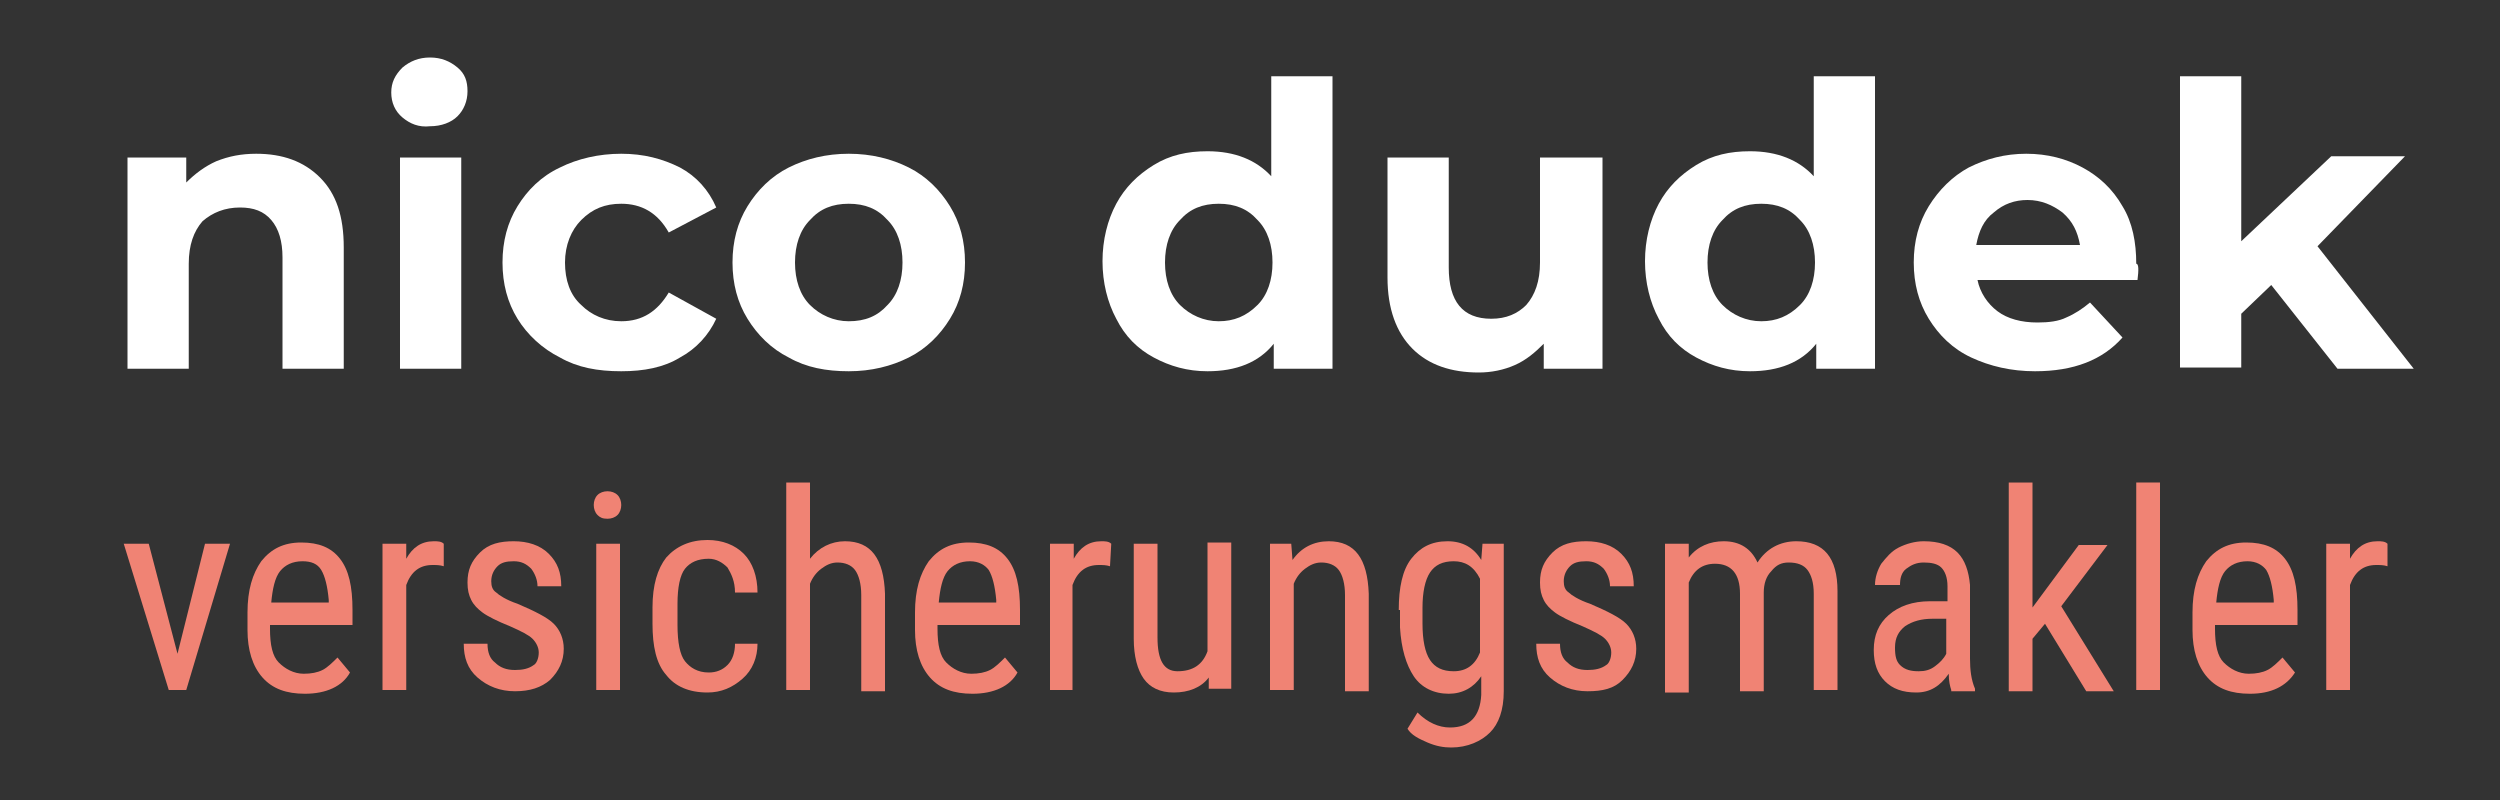 <svg xmlns="http://www.w3.org/2000/svg" xmlns:xlink="http://www.w3.org/1999/xlink" id="Ebene_1" x="0px" y="0px" viewBox="0 0 200 64" style="enable-background:new 0 0 200 64;" xml:space="preserve"><rect x="0" y="0" width="200" height="64" fill="#333333" stroke="none"/><style type="text/css">	.st0{enable-background:new    ;}	.st1{fill:#FFFFFF;}	.st2{fill:#F08374;}</style><g class="st0">	<path class="st1" d="M25.6,14.2c1.3,1.3,1.9,3.1,1.9,5.6v9.7h-4.9v-8.9c0-1.3-0.3-2.3-0.9-3c-0.6-0.7-1.4-1-2.5-1  c-1.2,0-2.2,0.4-3,1.1c-0.7,0.8-1.1,1.9-1.1,3.4v8.4h-4.9V12.6h4.7v2c0.7-0.7,1.5-1.3,2.4-1.7c1-0.4,2-0.6,3.2-0.6  C22.6,12.3,24.3,12.9,25.6,14.2z"></path>	<path class="st1" d="M32.2,9.4c-0.6-0.5-0.9-1.2-0.9-2s0.3-1.4,0.9-2c0.6-0.5,1.3-0.8,2.2-0.8c0.9,0,1.6,0.3,2.2,0.8  c0.6,0.5,0.8,1.1,0.8,1.9c0,0.8-0.3,1.5-0.8,2s-1.3,0.8-2.2,0.8C33.5,10.2,32.8,9.9,32.2,9.4z M32,12.6h4.9v16.9H32V12.6z"></path>	<path class="st1" d="M44.8,28.6c-1.4-0.7-2.6-1.8-3.4-3.1c-0.8-1.3-1.2-2.8-1.2-4.5c0-1.7,0.4-3.2,1.2-4.5c0.8-1.3,1.9-2.4,3.4-3.1  c1.4-0.7,3.1-1.1,4.9-1.1c1.8,0,3.3,0.4,4.7,1.1c1.3,0.7,2.3,1.8,2.9,3.2l-3.8,2c-0.9-1.6-2.2-2.3-3.8-2.3c-1.3,0-2.3,0.4-3.2,1.3  c-0.8,0.8-1.3,2-1.3,3.4c0,1.4,0.4,2.6,1.3,3.4c0.8,0.8,1.9,1.3,3.2,1.3c1.7,0,2.9-0.8,3.8-2.3l3.8,2.1c-0.6,1.3-1.6,2.4-2.9,3.1  c-1.3,0.8-2.9,1.1-4.7,1.1C47.8,29.7,46.2,29.4,44.8,28.6z"></path>	<path class="st1" d="M63.1,28.6c-1.4-0.7-2.5-1.8-3.3-3.1c-0.8-1.3-1.2-2.8-1.2-4.5c0-1.7,0.4-3.2,1.2-4.5c0.8-1.3,1.9-2.4,3.3-3.1  c1.4-0.7,3-1.1,4.8-1.1s3.4,0.4,4.8,1.1c1.4,0.7,2.5,1.8,3.3,3.1c0.8,1.3,1.2,2.8,1.2,4.5c0,1.7-0.4,3.2-1.2,4.5  c-0.8,1.3-1.9,2.4-3.3,3.1s-3,1.1-4.8,1.1S64.5,29.4,63.1,28.6z M71,24.4c0.8-0.8,1.2-2,1.2-3.4c0-1.4-0.4-2.6-1.2-3.4  c-0.8-0.9-1.8-1.3-3.1-1.3c-1.3,0-2.3,0.4-3.1,1.3c-0.8,0.8-1.2,2-1.2,3.4c0,1.4,0.4,2.6,1.2,3.4c0.8,0.8,1.9,1.3,3.1,1.3  C69.2,25.7,70.2,25.3,71,24.4z"></path>	<path class="st1" d="M106.6,6.1v23.4h-4.7v-2c-1.2,1.5-3,2.2-5.3,2.2c-1.6,0-3-0.4-4.3-1.1c-1.3-0.7-2.3-1.7-3-3.1  c-0.7-1.3-1.1-2.9-1.1-4.6c0-1.7,0.4-3.3,1.1-4.6c0.7-1.3,1.7-2.3,3-3.1s2.7-1.1,4.3-1.1c2.2,0,3.9,0.7,5.1,2V6.1H106.6z   M100.6,24.4c0.8-0.8,1.2-2,1.2-3.4c0-1.4-0.4-2.6-1.2-3.4c-0.8-0.9-1.8-1.3-3.1-1.3c-1.3,0-2.3,0.4-3.1,1.3  c-0.8,0.8-1.2,2-1.2,3.4c0,1.4,0.4,2.6,1.2,3.4s1.9,1.3,3.1,1.3C98.7,25.7,99.7,25.3,100.6,24.4z"></path>	<path class="st1" d="M128.2,12.6v16.9h-4.7v-2c-0.7,0.7-1.4,1.3-2.3,1.7c-0.9,0.4-1.9,0.6-2.9,0.6c-2.2,0-4-0.6-5.3-1.9  c-1.3-1.3-2-3.2-2-5.7v-9.6h4.9v8.8c0,2.7,1.1,4.1,3.4,4.1c1.2,0,2.1-0.4,2.8-1.1c0.7-0.8,1.1-1.9,1.1-3.4v-8.4H128.2z"></path>	<path class="st1" d="M150,6.1v23.4h-4.7v-2c-1.2,1.5-3,2.2-5.3,2.2c-1.6,0-3-0.4-4.3-1.1c-1.3-0.7-2.3-1.7-3-3.1  c-0.7-1.3-1.1-2.9-1.1-4.6c0-1.7,0.4-3.3,1.1-4.6c0.7-1.3,1.7-2.3,3-3.1s2.7-1.1,4.3-1.1c2.2,0,3.9,0.7,5.1,2V6.1H150z M144,24.4  c0.8-0.8,1.2-2,1.2-3.4c0-1.4-0.4-2.6-1.2-3.4c-0.8-0.9-1.8-1.3-3.1-1.3c-1.3,0-2.3,0.4-3.1,1.3c-0.8,0.8-1.2,2-1.2,3.4  c0,1.4,0.4,2.6,1.2,3.4s1.9,1.3,3.1,1.3C142.1,25.7,143.1,25.3,144,24.4z"></path>	<path class="st1" d="M171,22.4h-12.8c0.2,1,0.8,1.9,1.6,2.5s1.9,0.9,3.2,0.9c0.9,0,1.7-0.1,2.3-0.4c0.7-0.3,1.3-0.7,1.9-1.2  l2.6,2.8c-1.6,1.8-3.9,2.7-7,2.7c-1.9,0-3.6-0.4-5.1-1.1c-1.5-0.7-2.6-1.8-3.4-3.1c-0.8-1.3-1.2-2.8-1.2-4.5c0-1.7,0.4-3.2,1.2-4.5  s1.9-2.4,3.2-3.1c1.4-0.7,2.9-1.1,4.6-1.1c1.7,0,3.2,0.4,4.5,1.1s2.4,1.7,3.2,3.1c0.8,1.3,1.1,2.9,1.1,4.6  C171.1,21.1,171.1,21.6,171,22.4z M159.5,17c-0.8,0.6-1.2,1.5-1.4,2.6h8.3c-0.2-1.1-0.6-1.9-1.4-2.6c-0.8-0.6-1.7-1-2.8-1  C161.2,16,160.3,16.3,159.5,17z"></path>	<path class="st1" d="M181.7,22.8l-2.4,2.3v4.3h-4.9V6.1h4.9v13.2l7.2-6.8h5.9l-7,7.2l7.7,9.8H187L181.7,22.8z"></path></g><g class="st0">	<path class="st2" d="M14.2,52.3l2.2-8.8h2l-3.5,11.7h-1.4L9.9,43.5h2L14.2,52.3z"></path>	<path class="st2" d="M24.4,55.5c-1.5,0-2.6-0.4-3.4-1.3c-0.8-0.9-1.2-2.2-1.2-3.8v-1.4c0-1.8,0.4-3.1,1.1-4.1  c0.8-1,1.8-1.5,3.2-1.5c1.4,0,2.4,0.4,3.1,1.3c0.7,0.9,1,2.2,1,4.1V50h-6.6v0.3c0,1.3,0.2,2.2,0.7,2.7s1.2,0.9,2,0.9  c0.6,0,1.1-0.1,1.5-0.3c0.4-0.2,0.8-0.6,1.2-1l1,1.2C27.4,54.9,26.1,55.5,24.4,55.5z M24.2,44.9c-0.8,0-1.4,0.3-1.8,0.8  s-0.6,1.4-0.7,2.5h4.6V48c-0.1-1.1-0.3-1.9-0.6-2.4S24.9,44.9,24.2,44.9z"></path>	<path class="st2" d="M35.5,45.3c-0.3-0.1-0.6-0.1-0.9-0.1c-1,0-1.7,0.5-2.1,1.6v8.4h-1.9V43.5h1.9l0,1.2c0.5-0.9,1.2-1.4,2.2-1.4  c0.3,0,0.6,0,0.8,0.2L35.5,45.3z"></path>	<path class="st2" d="M43.1,52.2c0-0.4-0.2-0.8-0.5-1.1c-0.3-0.3-0.9-0.6-1.8-1c-1-0.4-1.8-0.8-2.2-1.1c-0.4-0.3-0.7-0.6-0.9-1  c-0.2-0.4-0.3-0.8-0.3-1.4c0-1,0.3-1.7,1-2.4s1.6-0.9,2.7-0.9c1.1,0,2.1,0.3,2.8,1c0.7,0.7,1,1.5,1,2.6H43c0-0.5-0.2-1-0.5-1.4  c-0.4-0.4-0.8-0.6-1.4-0.6c-0.6,0-1,0.1-1.3,0.4s-0.5,0.7-0.5,1.2c0,0.4,0.1,0.7,0.4,0.9c0.2,0.2,0.8,0.6,1.7,0.9  c1.4,0.6,2.4,1.1,2.9,1.6c0.5,0.5,0.8,1.2,0.8,2c0,1-0.4,1.8-1.1,2.5c-0.7,0.6-1.6,0.9-2.8,0.9c-1.2,0-2.2-0.4-3-1.1  c-0.8-0.7-1.1-1.6-1.1-2.7H39c0,0.7,0.2,1.2,0.6,1.5c0.4,0.4,0.9,0.6,1.6,0.6c0.6,0,1.1-0.1,1.5-0.4C42.9,53.1,43.1,52.7,43.1,52.2  z"></path>	<path class="st2" d="M49.7,40.4c0,0.3-0.1,0.6-0.3,0.8c-0.2,0.2-0.5,0.3-0.8,0.3c-0.4,0-0.6-0.1-0.8-0.3s-0.3-0.5-0.3-0.8  c0-0.3,0.1-0.6,0.3-0.8c0.2-0.2,0.5-0.3,0.8-0.3s0.6,0.1,0.8,0.3C49.6,39.8,49.7,40.1,49.7,40.4z M49.6,55.2h-1.9V43.5h1.9V55.2z"></path>	<path class="st2" d="M56.7,53.8c0.6,0,1.1-0.2,1.5-0.6c0.4-0.4,0.6-1,0.6-1.7h1.8c0,1.1-0.4,2.1-1.2,2.8c-0.8,0.7-1.7,1.1-2.8,1.1  c-1.5,0-2.6-0.5-3.3-1.4c-0.8-0.9-1.1-2.3-1.1-4.1v-1.3c0-1.8,0.4-3.1,1.1-4c0.8-0.9,1.9-1.4,3.3-1.4c1.2,0,2.2,0.4,2.9,1.1  s1.1,1.8,1.1,3.1h-1.8c0-0.9-0.3-1.5-0.6-2c-0.4-0.4-0.9-0.7-1.5-0.7c-0.9,0-1.5,0.3-1.9,0.8s-0.6,1.5-0.6,2.8V50  c0,1.4,0.2,2.4,0.6,2.9S55.8,53.8,56.7,53.8z"></path>	<path class="st2" d="M64.8,44.7c0.7-0.9,1.7-1.4,2.8-1.4c2.1,0,3.1,1.4,3.2,4.2v7.8h-1.9v-7.7c0-0.9-0.2-1.6-0.5-2S67.6,45,67,45  c-0.5,0-0.9,0.2-1.3,0.5c-0.4,0.3-0.7,0.7-0.9,1.2v8.5h-1.9V38.6h1.9V44.7z"></path>	<path class="st2" d="M77.8,55.5c-1.5,0-2.6-0.4-3.4-1.3c-0.8-0.9-1.2-2.2-1.2-3.8v-1.4c0-1.8,0.4-3.1,1.1-4.1  c0.8-1,1.8-1.5,3.2-1.5c1.4,0,2.4,0.4,3.1,1.3s1,2.2,1,4.1V50h-6.6v0.3c0,1.3,0.2,2.2,0.7,2.7s1.2,0.9,2,0.9c0.6,0,1.1-0.1,1.5-0.3  c0.4-0.2,0.8-0.6,1.2-1l1,1.2C80.8,54.9,79.5,55.5,77.8,55.5z M77.6,44.9c-0.8,0-1.4,0.3-1.8,0.8c-0.4,0.5-0.6,1.4-0.7,2.5h4.6V48  c-0.1-1.1-0.3-1.9-0.6-2.4C78.8,45.2,78.3,44.9,77.6,44.9z"></path>	<path class="st2" d="M88.8,45.3c-0.3-0.1-0.6-0.1-0.9-0.1c-1,0-1.7,0.5-2.1,1.6v8.4H84V43.5h1.9l0,1.2c0.5-0.9,1.2-1.4,2.2-1.4  c0.3,0,0.6,0,0.8,0.2L88.8,45.3z"></path>	<path class="st2" d="M96.7,54.2c-0.6,0.8-1.6,1.2-2.8,1.2c-1.1,0-1.9-0.4-2.4-1.1c-0.5-0.7-0.8-1.8-0.8-3.2v-7.6h1.9V51  c0,1.8,0.5,2.7,1.6,2.7c1.2,0,2-0.5,2.4-1.6v-8.7h1.9v11.7h-1.8L96.7,54.2z"></path>	<path class="st2" d="M103.3,43.5l0.1,1.3c0.7-1,1.7-1.5,2.9-1.5c2.1,0,3.1,1.4,3.2,4.2v7.8h-1.9v-7.7c0-0.9-0.2-1.6-0.5-2  s-0.8-0.6-1.4-0.6c-0.5,0-0.9,0.2-1.3,0.5c-0.4,0.3-0.7,0.7-0.9,1.2v8.5h-1.9V43.5H103.3z"></path>	<path class="st2" d="M111.9,48.8c0-1.8,0.3-3.2,1-4.1c0.7-0.9,1.6-1.4,2.9-1.4c1.2,0,2.1,0.5,2.7,1.5l0.1-1.3h1.7v11.8  c0,1.5-0.4,2.6-1.1,3.3s-1.8,1.2-3.1,1.2c-0.6,0-1.2-0.1-1.9-0.4c-0.7-0.3-1.3-0.6-1.6-1.1l0.8-1.3c0.8,0.8,1.7,1.2,2.6,1.2  c1.6,0,2.4-0.9,2.5-2.6v-1.5c-0.6,0.9-1.5,1.4-2.6,1.4c-1.2,0-2.2-0.5-2.8-1.4s-1-2.2-1.1-3.9V48.8z M113.8,49.9  c0,1.3,0.2,2.3,0.6,2.9c0.4,0.6,1,0.9,1.9,0.9c1,0,1.7-0.5,2.1-1.5v-5.9c-0.5-1-1.2-1.4-2.1-1.4c-0.9,0-1.5,0.3-1.9,0.9  c-0.4,0.6-0.6,1.6-0.6,2.8V49.9z"></path>	<path class="st2" d="M128.9,52.2c0-0.4-0.2-0.8-0.5-1.1c-0.3-0.3-0.9-0.6-1.8-1c-1-0.4-1.8-0.8-2.2-1.1c-0.4-0.3-0.7-0.6-0.9-1  s-0.3-0.8-0.3-1.4c0-1,0.3-1.7,1-2.4s1.6-0.9,2.7-0.9c1.1,0,2.1,0.3,2.8,1c0.7,0.7,1,1.5,1,2.6h-1.9c0-0.5-0.2-1-0.5-1.4  c-0.4-0.4-0.8-0.6-1.4-0.6c-0.6,0-1,0.1-1.3,0.4c-0.3,0.3-0.5,0.7-0.5,1.2c0,0.4,0.1,0.7,0.4,0.9c0.2,0.2,0.8,0.6,1.7,0.9  c1.4,0.6,2.4,1.1,2.9,1.6c0.5,0.5,0.8,1.2,0.8,2c0,1-0.4,1.8-1.1,2.5s-1.6,0.9-2.8,0.9c-1.2,0-2.2-0.4-3-1.1  c-0.8-0.7-1.1-1.6-1.1-2.7h1.9c0,0.7,0.2,1.2,0.6,1.5c0.4,0.4,0.9,0.6,1.6,0.6c0.6,0,1.1-0.1,1.5-0.4  C128.7,53.1,128.9,52.7,128.9,52.2z"></path>	<path class="st2" d="M135.1,43.5l0,1.1c0.7-0.9,1.7-1.3,2.8-1.3c1.3,0,2.2,0.6,2.7,1.7c0.7-1.1,1.8-1.7,3.1-1.7  c2.2,0,3.3,1.3,3.3,4v7.9h-1.9v-7.7c0-0.9-0.2-1.5-0.5-1.9c-0.3-0.4-0.8-0.6-1.5-0.6c-0.6,0-1,0.2-1.4,0.7c-0.4,0.4-0.6,1-0.6,1.7  v7.9h-1.9v-7.8c0-1.6-0.7-2.4-2-2.4c-1,0-1.7,0.5-2.1,1.5v8.8h-1.9V43.5H135.1z"></path>	<path class="st2" d="M156.1,55.2c-0.1-0.3-0.2-0.7-0.2-1.3c-0.7,1-1.5,1.5-2.6,1.5c-1.1,0-1.9-0.3-2.5-0.9s-0.9-1.4-0.9-2.5  c0-1.2,0.4-2.1,1.2-2.8c0.8-0.7,1.9-1.1,3.3-1.1h1.4v-1.2c0-0.7-0.2-1.2-0.5-1.5c-0.3-0.3-0.8-0.4-1.4-0.4c-0.6,0-1,0.2-1.4,0.5  c-0.4,0.3-0.5,0.8-0.5,1.3H150c0-0.6,0.2-1.2,0.5-1.7c0.4-0.5,0.8-1,1.4-1.3c0.6-0.3,1.3-0.5,2-0.5c1.2,0,2.1,0.3,2.7,0.9  c0.6,0.6,0.9,1.5,1,2.6v5.9c0,0.9,0.1,1.7,0.4,2.4v0.2H156.1z M153.5,53.7c0.5,0,0.9-0.1,1.3-0.4c0.4-0.3,0.7-0.6,0.9-1v-2.8h-1.1  c-0.9,0-1.6,0.2-2.2,0.6c-0.5,0.4-0.8,0.9-0.8,1.7c0,0.7,0.1,1.1,0.4,1.4C152.4,53.6,152.9,53.7,153.5,53.7z"></path>	<path class="st2" d="M163.6,49.9l-1,1.2v4.2h-1.9V38.6h1.9v10l3.7-5h2.3l-3.7,4.9l4.2,6.8h-2.2L163.6,49.9z"></path>	<path class="st2" d="M172.8,55.2h-1.9V38.6h1.9V55.2z"></path>	<path class="st2" d="M180,55.5c-1.5,0-2.6-0.4-3.4-1.3c-0.8-0.9-1.2-2.2-1.2-3.8v-1.4c0-1.8,0.4-3.1,1.1-4.1c0.8-1,1.8-1.5,3.2-1.5  c1.4,0,2.4,0.4,3.1,1.3s1,2.2,1,4.1V50h-6.6v0.3c0,1.3,0.2,2.2,0.7,2.7s1.2,0.9,2,0.9c0.6,0,1.1-0.1,1.5-0.3c0.4-0.2,0.8-0.6,1.2-1  l1,1.2C182.9,54.9,181.7,55.5,180,55.5z M179.8,44.9c-0.8,0-1.4,0.3-1.8,0.8c-0.4,0.5-0.6,1.4-0.7,2.5h4.6V48  c-0.1-1.1-0.3-1.9-0.6-2.4C181,45.2,180.5,44.9,179.8,44.9z"></path>	<path class="st2" d="M191,45.3c-0.3-0.1-0.6-0.1-0.9-0.1c-1,0-1.7,0.5-2.1,1.6v8.4h-1.9V43.5h1.9l0,1.2c0.5-0.9,1.2-1.4,2.2-1.4  c0.3,0,0.6,0,0.8,0.2L191,45.3z"></path></g></svg>